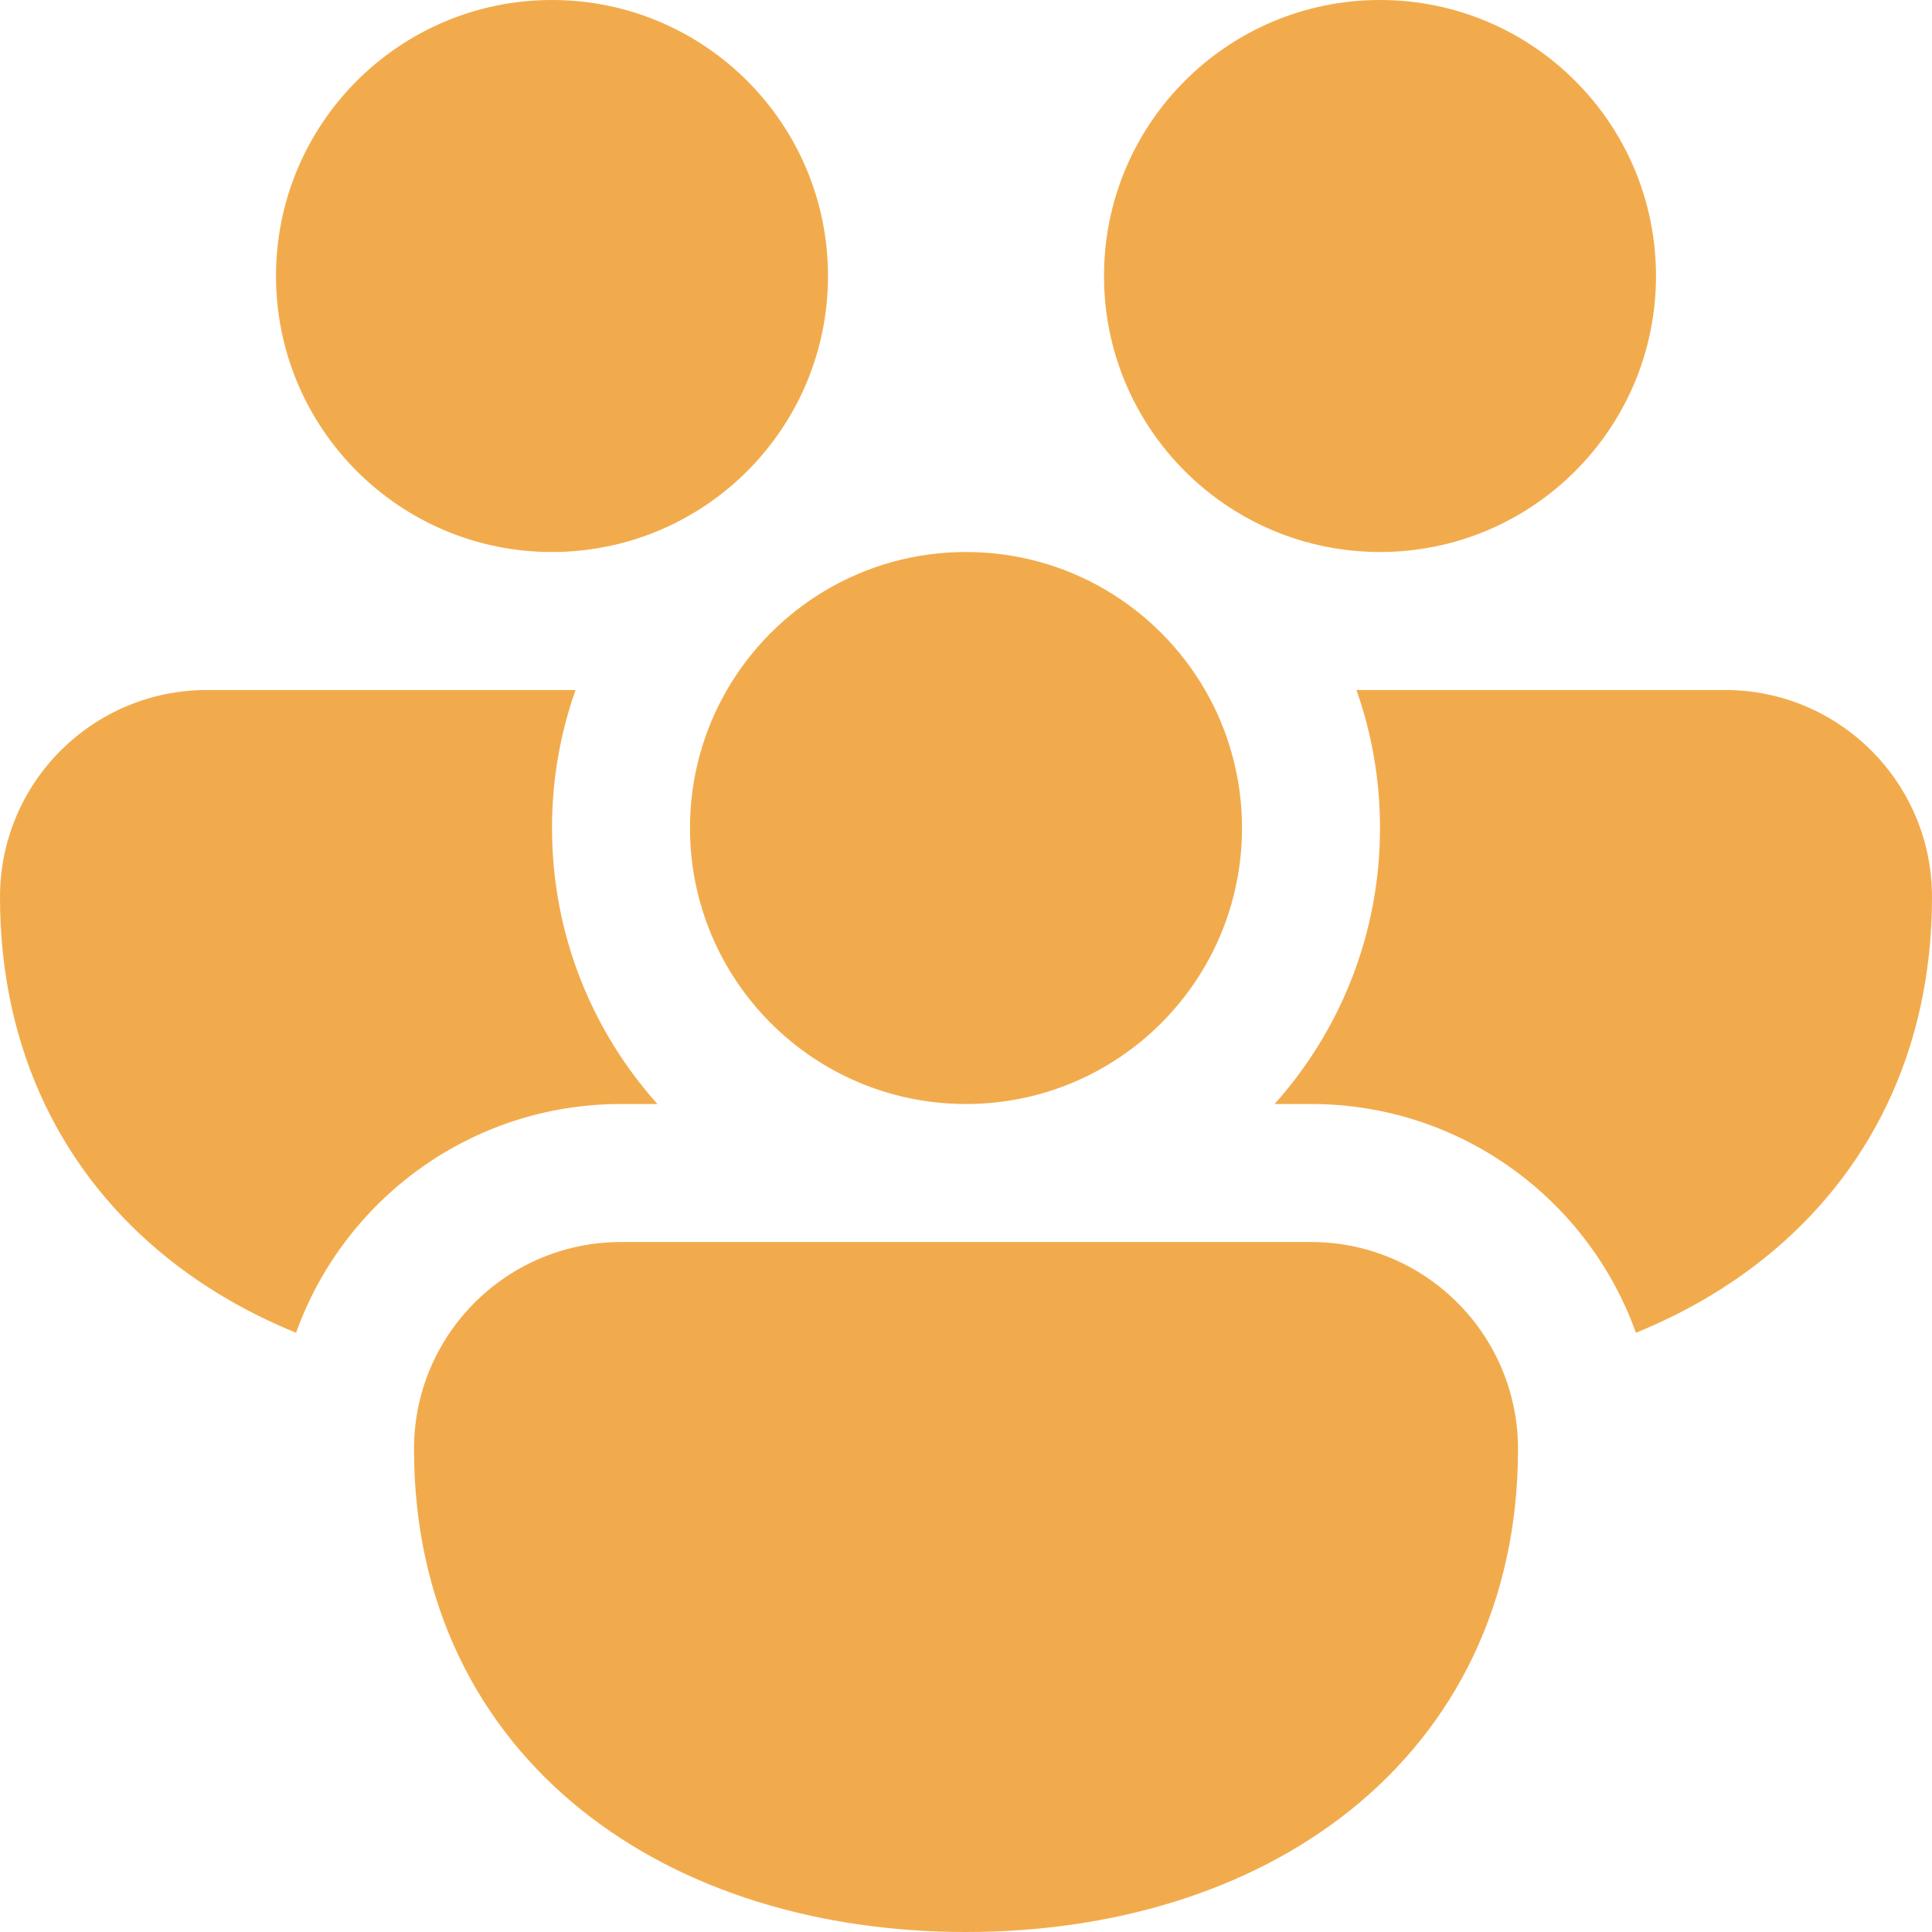 <svg width="114" height="114" viewBox="0 0 114 114" fill="none" xmlns="http://www.w3.org/2000/svg">
<path d="M16.286 16.286C16.286 7.291 23.577 0 32.572 0C41.566 0 48.857 7.291 48.857 16.286C48.857 21.536 46.373 26.206 42.516 29.184C42.4 29.27 42.284 29.356 42.17 29.444C39.478 31.41 36.16 32.572 32.572 32.572C23.577 32.572 16.286 25.28 16.286 16.286Z" fill="#F2AB4C"/>
<path d="M71.485 29.184C71.601 29.27 71.716 29.356 71.83 29.444C74.522 31.411 77.84 32.572 81.429 32.572C90.423 32.572 97.714 25.28 97.714 16.286C97.714 7.291 90.423 0 81.429 0C72.434 0 65.143 7.291 65.143 16.286C65.143 21.536 67.627 26.206 71.485 29.184Z" fill="#F2AB4C"/>
<path d="M42.893 40.714C45.709 35.847 50.972 32.572 57 32.572C63.028 32.572 68.291 35.847 71.107 40.714C72.493 43.11 73.286 45.891 73.286 48.857C73.286 57.852 65.995 65.143 57 65.143C48.006 65.143 40.714 57.852 40.714 48.857C40.714 45.891 41.507 43.11 42.893 40.714Z" fill="#F2AB4C"/>
<path d="M12.214 40.714H33.962C33.061 43.261 32.572 46.002 32.572 48.857C32.572 55.114 34.923 60.821 38.792 65.143H36.643C27.807 65.143 20.285 70.773 17.47 78.641C14.702 77.514 12.141 76.043 9.87 74.221C3.737 69.298 0 62.017 0 52.929C0 46.183 5.468 40.714 12.214 40.714V40.714Z" fill="#F2AB4C"/>
<path d="M77.357 65.143C86.193 65.143 93.715 70.773 96.529 78.641C99.298 77.514 101.859 76.043 104.13 74.221C110.262 69.298 114 62.017 114 52.929C114 46.183 108.531 40.714 101.786 40.714H80.039C80.938 43.261 81.429 46.002 81.429 48.857C81.429 55.114 79.076 60.821 75.208 65.143H77.357Z" fill="#F2AB4C"/>
<path d="M88.652 80.842C89.244 82.278 89.572 83.851 89.572 85.5C89.572 94.588 85.834 101.87 79.702 106.792C73.665 111.637 65.575 114 57 114C48.425 114 40.335 111.637 34.299 106.792C28.166 101.87 24.429 94.588 24.429 85.5C24.429 83.851 24.756 82.278 25.348 80.842C27.179 76.407 31.546 73.286 36.643 73.286H77.357C82.454 73.286 86.821 76.407 88.652 80.842Z" fill="#F2AB4C"/>
</svg>
